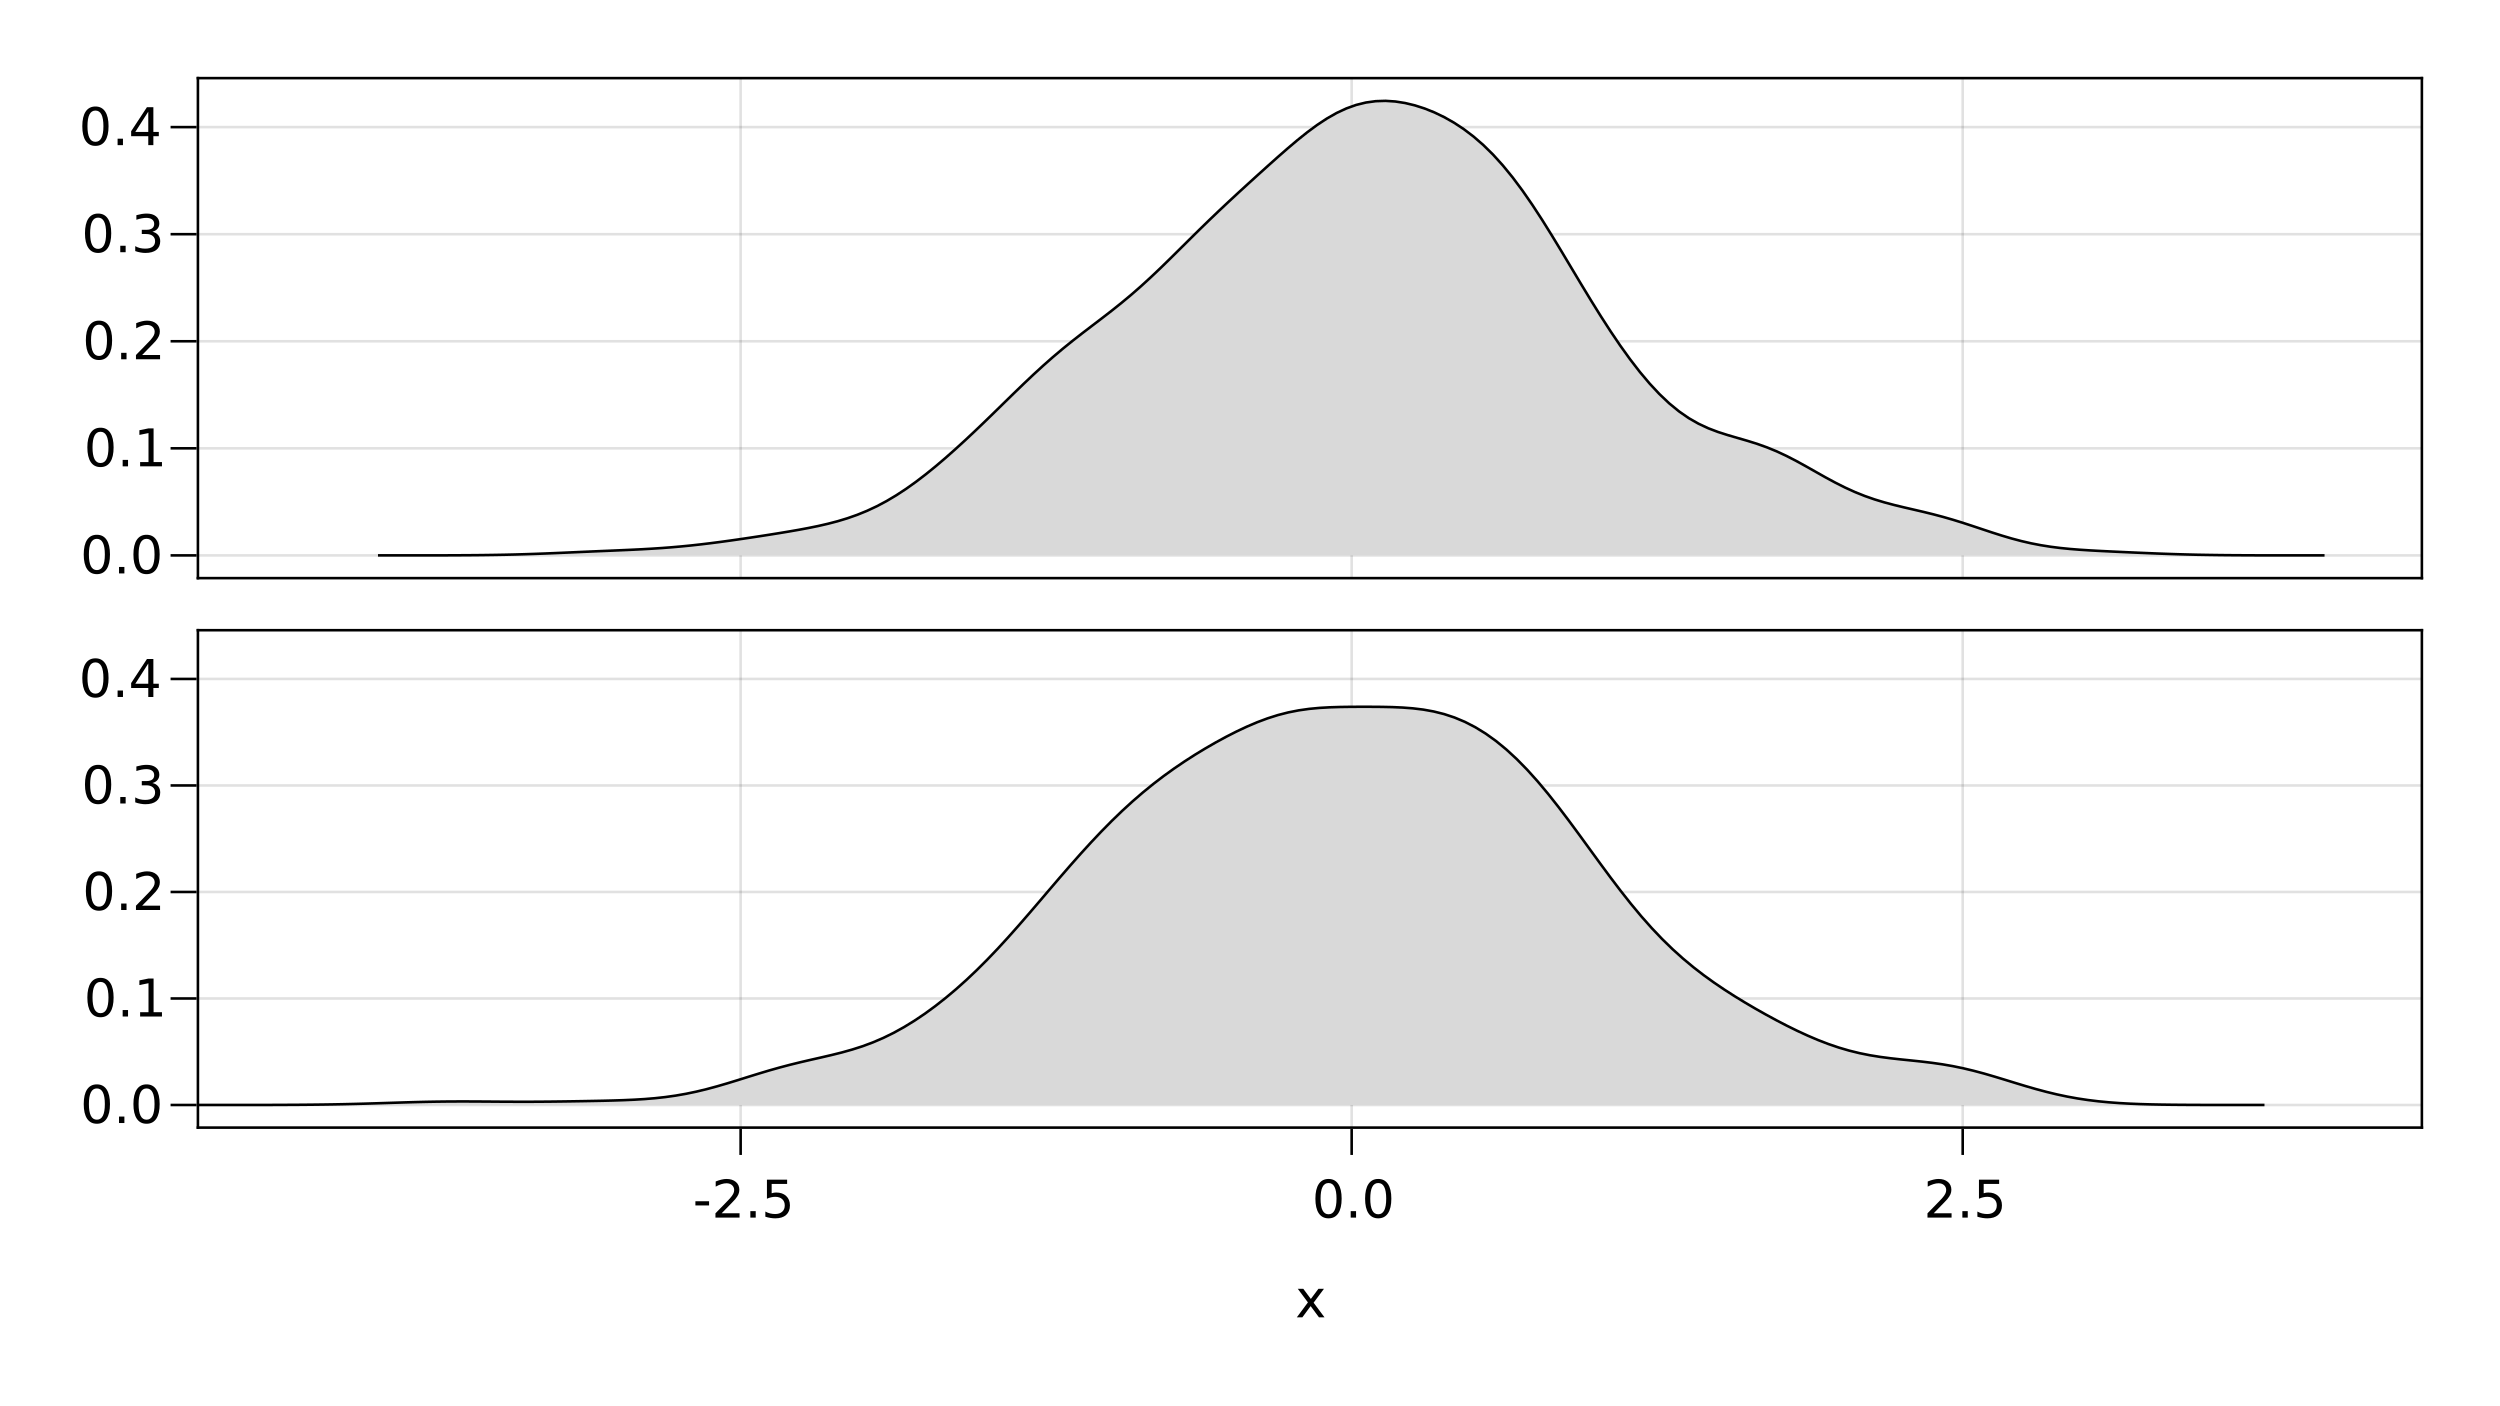 <?xml version="1.0" encoding="UTF-8"?>
<svg xmlns="http://www.w3.org/2000/svg" xmlns:xlink="http://www.w3.org/1999/xlink" width="960pt" height="540pt" viewBox="0 0 960 540" version="1.1">
<defs>
<g>
<symbol overflow="visible" id="glyph0-0">
<path style="stroke:none;" d="M 1 3.531 L 1 -14.109 L 11 -14.109 L 11 3.531 Z M 2.125 2.422 L 9.891 2.422 L 9.891 -12.984 L 2.125 -12.984 Z M 2.125 2.422 "/>
</symbol>
<symbol overflow="visible" id="glyph0-1">
<path style="stroke:none;" d="M 6.359 -13.281 C 5.336 -13.281 4.57 -12.781 4.062 -11.781 C 3.551 -10.781 3.297 -9.281 3.297 -7.281 C 3.297 -5.281 3.551 -3.781 4.062 -2.781 C 4.57 -1.781 5.336 -1.281 6.359 -1.281 C 7.379 -1.281 8.145 -1.781 8.656 -2.781 C 9.164 -3.781 9.422 -5.281 9.422 -7.281 C 9.422 -9.281 9.164 -10.781 8.656 -11.781 C 8.145 -12.781 7.379 -13.281 6.359 -13.281 Z M 6.359 -14.844 C 7.992 -14.844 9.238 -14.195 10.094 -12.906 C 10.957 -11.613 11.391 -9.738 11.391 -7.281 C 11.391 -4.82 10.957 -2.945 10.094 -1.656 C 9.238 -0.363 7.992 0.281 6.359 0.281 C 4.723 0.281 3.473 -0.363 2.609 -1.656 C 1.742 -2.945 1.312 -4.82 1.312 -7.281 C 1.312 -9.738 1.742 -11.613 2.609 -12.906 C 3.473 -14.195 4.723 -14.844 6.359 -14.844 Z M 6.359 -14.844 "/>
</symbol>
<symbol overflow="visible" id="glyph1-0">
<path style="stroke:none;" d="M 1 3.531 L 1 -14.109 L 11 -14.109 L 11 3.531 Z M 2.125 2.422 L 9.891 2.422 L 9.891 -12.984 L 2.125 -12.984 Z M 2.125 2.422 "/>
</symbol>
<symbol overflow="visible" id="glyph1-1">
<path style="stroke:none;" d="M 2.141 -2.484 L 4.203 -2.484 L 4.203 0 L 2.141 0 Z M 2.141 -2.484 "/>
</symbol>
<symbol overflow="visible" id="glyph1-2">
<path style="stroke:none;" d="M 6.359 -13.281 C 5.336 -13.281 4.57 -12.781 4.062 -11.781 C 3.551 -10.781 3.297 -9.281 3.297 -7.281 C 3.297 -5.281 3.551 -3.781 4.062 -2.781 C 4.57 -1.781 5.336 -1.281 6.359 -1.281 C 7.379 -1.281 8.145 -1.781 8.656 -2.781 C 9.164 -3.781 9.422 -5.281 9.422 -7.281 C 9.422 -9.281 9.164 -10.781 8.656 -11.781 C 8.145 -12.781 7.379 -13.281 6.359 -13.281 Z M 6.359 -14.844 C 7.992 -14.844 9.238 -14.195 10.094 -12.906 C 10.957 -11.613 11.391 -9.738 11.391 -7.281 C 11.391 -4.82 10.957 -2.945 10.094 -1.656 C 9.238 -0.363 7.992 0.281 6.359 0.281 C 4.723 0.281 3.473 -0.363 2.609 -1.656 C 1.742 -2.945 1.312 -4.82 1.312 -7.281 C 1.312 -9.738 1.742 -11.613 2.609 -12.906 C 3.473 -14.195 4.723 -14.844 6.359 -14.844 Z M 6.359 -14.844 "/>
</symbol>
<symbol overflow="visible" id="glyph1-3">
<path style="stroke:none;" d="M 2.484 -1.656 L 5.703 -1.656 L 5.703 -12.781 L 2.203 -12.078 L 2.203 -13.875 L 5.688 -14.578 L 7.656 -14.578 L 7.656 -1.656 L 10.875 -1.656 L 10.875 0 L 2.484 0 Z M 2.484 -1.656 "/>
</symbol>
<symbol overflow="visible" id="glyph1-4">
<path style="stroke:none;" d="M 3.844 -1.656 L 10.719 -1.656 L 10.719 0 L 1.469 0 L 1.469 -1.656 C 2.219 -2.438 3.238 -3.477 4.531 -4.781 C 5.82 -6.082 6.633 -6.926 6.969 -7.312 C 7.594 -8.02 8.031 -8.617 8.281 -9.109 C 8.531 -9.598 8.656 -10.082 8.656 -10.562 C 8.656 -11.332 8.383 -11.961 7.844 -12.453 C 7.301 -12.941 6.594 -13.188 5.719 -13.188 C 5.102 -13.188 4.453 -13.078 3.766 -12.859 C 3.078 -12.648 2.344 -12.328 1.562 -11.891 L 1.562 -13.875 C 2.352 -14.195 3.094 -14.438 3.781 -14.594 C 4.477 -14.758 5.113 -14.844 5.688 -14.844 C 7.195 -14.844 8.398 -14.461 9.297 -13.703 C 10.191 -12.953 10.641 -11.945 10.641 -10.688 C 10.641 -10.082 10.523 -9.508 10.297 -8.969 C 10.078 -8.438 9.672 -7.805 9.078 -7.078 C 8.922 -6.891 8.406 -6.344 7.531 -5.438 C 6.656 -4.539 5.426 -3.281 3.844 -1.656 Z M 3.844 -1.656 "/>
</symbol>
<symbol overflow="visible" id="glyph2-0">
<path style="stroke:none;" d="M 1 3.531 L 1 -14.109 L 11 -14.109 L 11 3.531 Z M 2.125 2.422 L 9.891 2.422 L 9.891 -12.984 L 2.125 -12.984 Z M 2.125 2.422 "/>
</symbol>
<symbol overflow="visible" id="glyph2-1">
<path style="stroke:none;" d="M 6.359 -13.281 C 5.336 -13.281 4.57 -12.781 4.062 -11.781 C 3.551 -10.781 3.297 -9.281 3.297 -7.281 C 3.297 -5.281 3.551 -3.781 4.062 -2.781 C 4.57 -1.781 5.336 -1.281 6.359 -1.281 C 7.379 -1.281 8.145 -1.781 8.656 -2.781 C 9.164 -3.781 9.422 -5.281 9.422 -7.281 C 9.422 -9.281 9.164 -10.781 8.656 -11.781 C 8.145 -12.781 7.379 -13.281 6.359 -13.281 Z M 6.359 -14.844 C 7.992 -14.844 9.238 -14.195 10.094 -12.906 C 10.957 -11.613 11.391 -9.738 11.391 -7.281 C 11.391 -4.82 10.957 -2.945 10.094 -1.656 C 9.238 -0.363 7.992 0.281 6.359 0.281 C 4.723 0.281 3.473 -0.363 2.609 -1.656 C 1.742 -2.945 1.312 -4.82 1.312 -7.281 C 1.312 -9.738 1.742 -11.613 2.609 -12.906 C 3.473 -14.195 4.723 -14.844 6.359 -14.844 Z M 6.359 -14.844 "/>
</symbol>
<symbol overflow="visible" id="glyph2-2">
<path style="stroke:none;" d="M 2.141 -2.484 L 4.203 -2.484 L 4.203 0 L 2.141 0 Z M 2.141 -2.484 "/>
</symbol>
<symbol overflow="visible" id="glyph2-3">
<path style="stroke:none;" d="M 8.109 -7.859 C 9.055 -7.66 9.797 -7.238 10.328 -6.594 C 10.859 -5.957 11.125 -5.172 11.125 -4.234 C 11.125 -2.797 10.629 -1.68 9.641 -0.891 C 8.648 -0.109 7.242 0.281 5.422 0.281 C 4.805 0.281 4.176 0.219 3.531 0.094 C 2.883 -0.02 2.219 -0.195 1.531 -0.438 L 1.531 -2.344 C 2.07 -2.02 2.664 -1.773 3.312 -1.609 C 3.969 -1.453 4.648 -1.375 5.359 -1.375 C 6.598 -1.375 7.539 -1.617 8.188 -2.109 C 8.832 -2.598 9.156 -3.305 9.156 -4.234 C 9.156 -5.098 8.852 -5.77 8.25 -6.25 C 7.656 -6.738 6.82 -6.984 5.75 -6.984 L 4.047 -6.984 L 4.047 -8.609 L 5.828 -8.609 C 6.797 -8.609 7.535 -8.801 8.047 -9.188 C 8.555 -9.57 8.812 -10.129 8.812 -10.859 C 8.812 -11.609 8.547 -12.18 8.016 -12.578 C 7.492 -12.984 6.738 -13.188 5.75 -13.188 C 5.207 -13.188 4.625 -13.125 4 -13 C 3.383 -12.883 2.707 -12.707 1.969 -12.469 L 1.969 -14.219 C 2.719 -14.426 3.414 -14.582 4.062 -14.688 C 4.719 -14.789 5.336 -14.844 5.922 -14.844 C 7.422 -14.844 8.602 -14.5 9.469 -13.812 C 10.344 -13.133 10.781 -12.219 10.781 -11.062 C 10.781 -10.258 10.547 -9.578 10.078 -9.016 C 9.617 -8.461 8.961 -8.078 8.109 -7.859 Z M 8.109 -7.859 "/>
</symbol>
<symbol overflow="visible" id="glyph2-4">
<path style="stroke:none;" d="M 7.562 -12.859 L 2.578 -5.078 L 7.562 -5.078 Z M 7.047 -14.578 L 9.516 -14.578 L 9.516 -5.078 L 11.609 -5.078 L 11.609 -3.438 L 9.516 -3.438 L 9.516 0 L 7.562 0 L 7.562 -3.438 L 0.984 -3.438 L 0.984 -5.344 Z M 7.047 -14.578 "/>
</symbol>
<symbol overflow="visible" id="glyph3-0">
<path style="stroke:none;" d="M 1 3.531 L 1 -14.109 L 11 -14.109 L 11 3.531 Z M 2.125 2.422 L 9.891 2.422 L 9.891 -12.984 L 2.125 -12.984 Z M 2.125 2.422 "/>
</symbol>
<symbol overflow="visible" id="glyph3-1">
<path style="stroke:none;" d="M 0.984 -6.281 L 6.234 -6.281 L 6.234 -4.672 L 0.984 -4.672 Z M 0.984 -6.281 "/>
</symbol>
<symbol overflow="visible" id="glyph3-2">
<path style="stroke:none;" d="M 2.141 -2.484 L 4.203 -2.484 L 4.203 0 L 2.141 0 Z M 2.141 -2.484 "/>
</symbol>
<symbol overflow="visible" id="glyph3-3">
<path style="stroke:none;" d="M 2.156 -14.578 L 9.906 -14.578 L 9.906 -12.922 L 3.969 -12.922 L 3.969 -9.344 C 4.25 -9.445 4.531 -9.52 4.812 -9.562 C 5.102 -9.613 5.395 -9.641 5.688 -9.641 C 7.312 -9.641 8.598 -9.191 9.547 -8.297 C 10.504 -7.41 10.984 -6.203 10.984 -4.672 C 10.984 -3.109 10.492 -1.891 9.516 -1.016 C 8.535 -0.148 7.156 0.281 5.375 0.281 C 4.77 0.281 4.148 0.227 3.516 0.125 C 2.879 0.02 2.223 -0.133 1.547 -0.344 L 1.547 -2.328 C 2.129 -2.004 2.734 -1.766 3.359 -1.609 C 3.984 -1.453 4.645 -1.375 5.344 -1.375 C 6.469 -1.375 7.359 -1.672 8.016 -2.266 C 8.672 -2.859 9 -3.66 9 -4.672 C 9 -5.691 8.672 -6.5 8.016 -7.094 C 7.359 -7.688 6.469 -7.984 5.344 -7.984 C 4.812 -7.984 4.285 -7.922 3.766 -7.797 C 3.242 -7.68 2.707 -7.5 2.156 -7.25 Z M 2.156 -14.578 "/>
</symbol>
<symbol overflow="visible" id="glyph4-0">
<path style="stroke:none;" d="M 1 3.531 L 1 -14.109 L 11 -14.109 L 11 3.531 Z M 2.125 2.422 L 9.891 2.422 L 9.891 -12.984 L 2.125 -12.984 Z M 2.125 2.422 "/>
</symbol>
<symbol overflow="visible" id="glyph4-1">
<path style="stroke:none;" d="M 3.844 -1.656 L 10.719 -1.656 L 10.719 0 L 1.469 0 L 1.469 -1.656 C 2.219 -2.438 3.238 -3.477 4.531 -4.781 C 5.82 -6.082 6.633 -6.926 6.969 -7.312 C 7.594 -8.02 8.031 -8.617 8.281 -9.109 C 8.531 -9.598 8.656 -10.082 8.656 -10.562 C 8.656 -11.332 8.383 -11.961 7.844 -12.453 C 7.301 -12.941 6.594 -13.188 5.719 -13.188 C 5.102 -13.188 4.453 -13.078 3.766 -12.859 C 3.078 -12.648 2.344 -12.328 1.562 -11.891 L 1.562 -13.875 C 2.352 -14.195 3.094 -14.438 3.781 -14.594 C 4.477 -14.758 5.113 -14.844 5.688 -14.844 C 7.195 -14.844 8.398 -14.461 9.297 -13.703 C 10.191 -12.953 10.641 -11.945 10.641 -10.688 C 10.641 -10.082 10.523 -9.508 10.297 -8.969 C 10.078 -8.438 9.672 -7.805 9.078 -7.078 C 8.922 -6.891 8.406 -6.344 7.531 -5.438 C 6.656 -4.539 5.426 -3.281 3.844 -1.656 Z M 3.844 -1.656 "/>
</symbol>
<symbol overflow="visible" id="glyph5-0">
<path style="stroke:none;" d="M 1 3.531 L 1 -14.109 L 11 -14.109 L 11 3.531 Z M 2.125 2.422 L 9.891 2.422 L 9.891 -12.984 L 2.125 -12.984 Z M 2.125 2.422 "/>
</symbol>
<symbol overflow="visible" id="glyph5-1">
<path style="stroke:none;" d="M 2.141 -2.484 L 4.203 -2.484 L 4.203 0 L 2.141 0 Z M 2.141 -2.484 "/>
</symbol>
<symbol overflow="visible" id="glyph5-2">
<path style="stroke:none;" d="M 2.156 -14.578 L 9.906 -14.578 L 9.906 -12.922 L 3.969 -12.922 L 3.969 -9.344 C 4.25 -9.445 4.531 -9.52 4.812 -9.562 C 5.102 -9.613 5.395 -9.641 5.688 -9.641 C 7.312 -9.641 8.598 -9.191 9.547 -8.297 C 10.504 -7.41 10.984 -6.203 10.984 -4.672 C 10.984 -3.109 10.492 -1.891 9.516 -1.016 C 8.535 -0.148 7.156 0.281 5.375 0.281 C 4.77 0.281 4.148 0.227 3.516 0.125 C 2.879 0.02 2.223 -0.133 1.547 -0.344 L 1.547 -2.328 C 2.129 -2.004 2.734 -1.766 3.359 -1.609 C 3.984 -1.453 4.645 -1.375 5.344 -1.375 C 6.469 -1.375 7.359 -1.672 8.016 -2.266 C 8.672 -2.859 9 -3.66 9 -4.672 C 9 -5.691 8.672 -6.5 8.016 -7.094 C 7.359 -7.688 6.469 -7.984 5.344 -7.984 C 4.812 -7.984 4.285 -7.922 3.766 -7.797 C 3.242 -7.68 2.707 -7.5 2.156 -7.25 Z M 2.156 -14.578 "/>
</symbol>
<symbol overflow="visible" id="glyph5-3">
<path style="stroke:none;" d="M 6.359 -13.281 C 5.336 -13.281 4.57 -12.781 4.062 -11.781 C 3.551 -10.781 3.297 -9.281 3.297 -7.281 C 3.297 -5.281 3.551 -3.781 4.062 -2.781 C 4.57 -1.781 5.336 -1.281 6.359 -1.281 C 7.379 -1.281 8.145 -1.781 8.656 -2.781 C 9.164 -3.781 9.422 -5.281 9.422 -7.281 C 9.422 -9.281 9.164 -10.781 8.656 -11.781 C 8.145 -12.781 7.379 -13.281 6.359 -13.281 Z M 6.359 -14.844 C 7.992 -14.844 9.238 -14.195 10.094 -12.906 C 10.957 -11.613 11.391 -9.738 11.391 -7.281 C 11.391 -4.82 10.957 -2.945 10.094 -1.656 C 9.238 -0.363 7.992 0.281 6.359 0.281 C 4.723 0.281 3.473 -0.363 2.609 -1.656 C 1.742 -2.945 1.312 -4.82 1.312 -7.281 C 1.312 -9.738 1.742 -11.613 2.609 -12.906 C 3.473 -14.195 4.723 -14.844 6.359 -14.844 Z M 6.359 -14.844 "/>
</symbol>
<symbol overflow="visible" id="glyph5-4">
<path style="stroke:none;" d="M 10.984 -10.938 L 7.016 -5.609 L 11.188 0 L 9.062 0 L 5.875 -4.297 L 2.703 0 L 0.578 0 L 4.828 -5.719 L 0.938 -10.938 L 3.062 -10.938 L 5.953 -7.047 L 8.859 -10.938 Z M 10.984 -10.938 "/>
</symbol>
<symbol overflow="visible" id="glyph6-0">
<path style="stroke:none;" d="M 1 3.531 L 1 -14.109 L 11 -14.109 L 11 3.531 Z M 2.125 2.422 L 9.891 2.422 L 9.891 -12.984 L 2.125 -12.984 Z M 2.125 2.422 "/>
</symbol>
<symbol overflow="visible" id="glyph6-1">
<path style="stroke:none;" d="M 2.141 -2.484 L 4.203 -2.484 L 4.203 0 L 2.141 0 Z M 2.141 -2.484 "/>
</symbol>
<symbol overflow="visible" id="glyph6-2">
<path style="stroke:none;" d="M 6.359 -13.281 C 5.336 -13.281 4.57 -12.781 4.062 -11.781 C 3.551 -10.781 3.297 -9.281 3.297 -7.281 C 3.297 -5.281 3.551 -3.781 4.062 -2.781 C 4.57 -1.781 5.336 -1.281 6.359 -1.281 C 7.379 -1.281 8.145 -1.781 8.656 -2.781 C 9.164 -3.781 9.422 -5.281 9.422 -7.281 C 9.422 -9.281 9.164 -10.781 8.656 -11.781 C 8.145 -12.781 7.379 -13.281 6.359 -13.281 Z M 6.359 -14.844 C 7.992 -14.844 9.238 -14.195 10.094 -12.906 C 10.957 -11.613 11.391 -9.738 11.391 -7.281 C 11.391 -4.82 10.957 -2.945 10.094 -1.656 C 9.238 -0.363 7.992 0.281 6.359 0.281 C 4.723 0.281 3.473 -0.363 2.609 -1.656 C 1.742 -2.945 1.312 -4.82 1.312 -7.281 C 1.312 -9.738 1.742 -11.613 2.609 -12.906 C 3.473 -14.195 4.723 -14.844 6.359 -14.844 Z M 6.359 -14.844 "/>
</symbol>
<symbol overflow="visible" id="glyph6-3">
<path style="stroke:none;" d="M 3.844 -1.656 L 10.719 -1.656 L 10.719 0 L 1.469 0 L 1.469 -1.656 C 2.219 -2.438 3.238 -3.477 4.531 -4.781 C 5.82 -6.082 6.633 -6.926 6.969 -7.312 C 7.594 -8.02 8.031 -8.617 8.281 -9.109 C 8.531 -9.598 8.656 -10.082 8.656 -10.562 C 8.656 -11.332 8.383 -11.961 7.844 -12.453 C 7.301 -12.941 6.594 -13.188 5.719 -13.188 C 5.102 -13.188 4.453 -13.078 3.766 -12.859 C 3.078 -12.648 2.344 -12.328 1.562 -11.891 L 1.562 -13.875 C 2.352 -14.195 3.094 -14.438 3.781 -14.594 C 4.477 -14.758 5.113 -14.844 5.688 -14.844 C 7.195 -14.844 8.398 -14.461 9.297 -13.703 C 10.191 -12.953 10.641 -11.945 10.641 -10.688 C 10.641 -10.082 10.523 -9.508 10.297 -8.969 C 10.078 -8.438 9.672 -7.805 9.078 -7.078 C 8.922 -6.891 8.406 -6.344 7.531 -5.438 C 6.656 -4.539 5.426 -3.281 3.844 -1.656 Z M 3.844 -1.656 "/>
</symbol>
<symbol overflow="visible" id="glyph7-0">
<path style="stroke:none;" d="M 1 3.531 L 1 -14.109 L 11 -14.109 L 11 3.531 Z M 2.125 2.422 L 9.891 2.422 L 9.891 -12.984 L 2.125 -12.984 Z M 2.125 2.422 "/>
</symbol>
<symbol overflow="visible" id="glyph7-1">
<path style="stroke:none;" d="M 6.359 -13.281 C 5.336 -13.281 4.57 -12.781 4.062 -11.781 C 3.551 -10.781 3.297 -9.281 3.297 -7.281 C 3.297 -5.281 3.551 -3.781 4.062 -2.781 C 4.57 -1.781 5.336 -1.281 6.359 -1.281 C 7.379 -1.281 8.145 -1.781 8.656 -2.781 C 9.164 -3.781 9.422 -5.281 9.422 -7.281 C 9.422 -9.281 9.164 -10.781 8.656 -11.781 C 8.145 -12.781 7.379 -13.281 6.359 -13.281 Z M 6.359 -14.844 C 7.992 -14.844 9.238 -14.195 10.094 -12.906 C 10.957 -11.613 11.391 -9.738 11.391 -7.281 C 11.391 -4.82 10.957 -2.945 10.094 -1.656 C 9.238 -0.363 7.992 0.281 6.359 0.281 C 4.723 0.281 3.473 -0.363 2.609 -1.656 C 1.742 -2.945 1.312 -4.82 1.312 -7.281 C 1.312 -9.738 1.742 -11.613 2.609 -12.906 C 3.473 -14.195 4.723 -14.844 6.359 -14.844 Z M 6.359 -14.844 "/>
</symbol>
<symbol overflow="visible" id="glyph8-0">
<path style="stroke:none;" d="M 1 3.531 L 1 -14.109 L 11 -14.109 L 11 3.531 Z M 2.125 2.422 L 9.891 2.422 L 9.891 -12.984 L 2.125 -12.984 Z M 2.125 2.422 "/>
</symbol>
<symbol overflow="visible" id="glyph8-1">
<path style="stroke:none;" d="M 2.141 -2.484 L 4.203 -2.484 L 4.203 0 L 2.141 0 Z M 2.141 -2.484 "/>
</symbol>
<symbol overflow="visible" id="glyph8-2">
<path style="stroke:none;" d="M 6.359 -13.281 C 5.336 -13.281 4.57 -12.781 4.062 -11.781 C 3.551 -10.781 3.297 -9.281 3.297 -7.281 C 3.297 -5.281 3.551 -3.781 4.062 -2.781 C 4.57 -1.781 5.336 -1.281 6.359 -1.281 C 7.379 -1.281 8.145 -1.781 8.656 -2.781 C 9.164 -3.781 9.422 -5.281 9.422 -7.281 C 9.422 -9.281 9.164 -10.781 8.656 -11.781 C 8.145 -12.781 7.379 -13.281 6.359 -13.281 Z M 6.359 -14.844 C 7.992 -14.844 9.238 -14.195 10.094 -12.906 C 10.957 -11.613 11.391 -9.738 11.391 -7.281 C 11.391 -4.82 10.957 -2.945 10.094 -1.656 C 9.238 -0.363 7.992 0.281 6.359 0.281 C 4.723 0.281 3.473 -0.363 2.609 -1.656 C 1.742 -2.945 1.312 -4.82 1.312 -7.281 C 1.312 -9.738 1.742 -11.613 2.609 -12.906 C 3.473 -14.195 4.723 -14.844 6.359 -14.844 Z M 6.359 -14.844 "/>
</symbol>
<symbol overflow="visible" id="glyph8-3">
<path style="stroke:none;" d="M 2.484 -1.656 L 5.703 -1.656 L 5.703 -12.781 L 2.203 -12.078 L 2.203 -13.875 L 5.688 -14.578 L 7.656 -14.578 L 7.656 -1.656 L 10.875 -1.656 L 10.875 0 L 2.484 0 Z M 2.484 -1.656 "/>
</symbol>
<symbol overflow="visible" id="glyph8-4">
<path style="stroke:none;" d="M 8.109 -7.859 C 9.055 -7.66 9.797 -7.238 10.328 -6.594 C 10.859 -5.957 11.125 -5.172 11.125 -4.234 C 11.125 -2.797 10.629 -1.68 9.641 -0.891 C 8.648 -0.109 7.242 0.281 5.422 0.281 C 4.805 0.281 4.176 0.219 3.531 0.094 C 2.883 -0.02 2.219 -0.195 1.531 -0.438 L 1.531 -2.344 C 2.07 -2.02 2.664 -1.773 3.312 -1.609 C 3.969 -1.453 4.648 -1.375 5.359 -1.375 C 6.598 -1.375 7.539 -1.617 8.188 -2.109 C 8.832 -2.598 9.156 -3.305 9.156 -4.234 C 9.156 -5.098 8.852 -5.77 8.25 -6.25 C 7.656 -6.738 6.82 -6.984 5.75 -6.984 L 4.047 -6.984 L 4.047 -8.609 L 5.828 -8.609 C 6.797 -8.609 7.535 -8.801 8.047 -9.188 C 8.555 -9.57 8.812 -10.129 8.812 -10.859 C 8.812 -11.609 8.547 -12.18 8.016 -12.578 C 7.492 -12.984 6.738 -13.188 5.75 -13.188 C 5.207 -13.188 4.625 -13.125 4 -13 C 3.383 -12.883 2.707 -12.707 1.969 -12.469 L 1.969 -14.219 C 2.719 -14.426 3.414 -14.582 4.062 -14.688 C 4.719 -14.789 5.336 -14.844 5.922 -14.844 C 7.422 -14.844 8.602 -14.5 9.469 -13.812 C 10.344 -13.133 10.781 -12.219 10.781 -11.062 C 10.781 -10.258 10.547 -9.578 10.078 -9.016 C 9.617 -8.461 8.961 -8.078 8.109 -7.859 Z M 8.109 -7.859 "/>
</symbol>
<symbol overflow="visible" id="glyph9-0">
<path style="stroke:none;" d="M 1 3.531 L 1 -14.109 L 11 -14.109 L 11 3.531 Z M 2.125 2.422 L 9.891 2.422 L 9.891 -12.984 L 2.125 -12.984 Z M 2.125 2.422 "/>
</symbol>
<symbol overflow="visible" id="glyph9-1">
<path style="stroke:none;" d="M 6.359 -13.281 C 5.336 -13.281 4.57 -12.781 4.062 -11.781 C 3.551 -10.781 3.297 -9.281 3.297 -7.281 C 3.297 -5.281 3.551 -3.781 4.062 -2.781 C 4.57 -1.781 5.336 -1.281 6.359 -1.281 C 7.379 -1.281 8.145 -1.781 8.656 -2.781 C 9.164 -3.781 9.422 -5.281 9.422 -7.281 C 9.422 -9.281 9.164 -10.781 8.656 -11.781 C 8.145 -12.781 7.379 -13.281 6.359 -13.281 Z M 6.359 -14.844 C 7.992 -14.844 9.238 -14.195 10.094 -12.906 C 10.957 -11.613 11.391 -9.738 11.391 -7.281 C 11.391 -4.82 10.957 -2.945 10.094 -1.656 C 9.238 -0.363 7.992 0.281 6.359 0.281 C 4.723 0.281 3.473 -0.363 2.609 -1.656 C 1.742 -2.945 1.312 -4.82 1.312 -7.281 C 1.312 -9.738 1.742 -11.613 2.609 -12.906 C 3.473 -14.195 4.723 -14.844 6.359 -14.844 Z M 6.359 -14.844 "/>
</symbol>
<symbol overflow="visible" id="glyph10-0">
<path style="stroke:none;" d="M 1 3.531 L 1 -14.109 L 11 -14.109 L 11 3.531 Z M 2.125 2.422 L 9.891 2.422 L 9.891 -12.984 L 2.125 -12.984 Z M 2.125 2.422 "/>
</symbol>
<symbol overflow="visible" id="glyph10-1">
<path style="stroke:none;" d="M 2.141 -2.484 L 4.203 -2.484 L 4.203 0 L 2.141 0 Z M 2.141 -2.484 "/>
</symbol>
<symbol overflow="visible" id="glyph10-2">
<path style="stroke:none;" d="M 3.844 -1.656 L 10.719 -1.656 L 10.719 0 L 1.469 0 L 1.469 -1.656 C 2.219 -2.438 3.238 -3.477 4.531 -4.781 C 5.82 -6.082 6.633 -6.926 6.969 -7.312 C 7.594 -8.02 8.031 -8.617 8.281 -9.109 C 8.531 -9.598 8.656 -10.082 8.656 -10.562 C 8.656 -11.332 8.383 -11.961 7.844 -12.453 C 7.301 -12.941 6.594 -13.188 5.719 -13.188 C 5.102 -13.188 4.453 -13.078 3.766 -12.859 C 3.078 -12.648 2.344 -12.328 1.562 -11.891 L 1.562 -13.875 C 2.352 -14.195 3.094 -14.438 3.781 -14.594 C 4.477 -14.758 5.113 -14.844 5.688 -14.844 C 7.195 -14.844 8.398 -14.461 9.297 -13.703 C 10.191 -12.953 10.641 -11.945 10.641 -10.688 C 10.641 -10.082 10.523 -9.508 10.297 -8.969 C 10.078 -8.438 9.672 -7.805 9.078 -7.078 C 8.922 -6.891 8.406 -6.344 7.531 -5.438 C 6.656 -4.539 5.426 -3.281 3.844 -1.656 Z M 3.844 -1.656 "/>
</symbol>
<symbol overflow="visible" id="glyph11-0">
<path style="stroke:none;" d="M 1 3.531 L 1 -14.109 L 11 -14.109 L 11 3.531 Z M 2.125 2.422 L 9.891 2.422 L 9.891 -12.984 L 2.125 -12.984 Z M 2.125 2.422 "/>
</symbol>
<symbol overflow="visible" id="glyph11-1">
<path style="stroke:none;" d="M 6.359 -13.281 C 5.336 -13.281 4.57 -12.781 4.062 -11.781 C 3.551 -10.781 3.297 -9.281 3.297 -7.281 C 3.297 -5.281 3.551 -3.781 4.062 -2.781 C 4.57 -1.781 5.336 -1.281 6.359 -1.281 C 7.379 -1.281 8.145 -1.781 8.656 -2.781 C 9.164 -3.781 9.422 -5.281 9.422 -7.281 C 9.422 -9.281 9.164 -10.781 8.656 -11.781 C 8.145 -12.781 7.379 -13.281 6.359 -13.281 Z M 6.359 -14.844 C 7.992 -14.844 9.238 -14.195 10.094 -12.906 C 10.957 -11.613 11.391 -9.738 11.391 -7.281 C 11.391 -4.82 10.957 -2.945 10.094 -1.656 C 9.238 -0.363 7.992 0.281 6.359 0.281 C 4.723 0.281 3.473 -0.363 2.609 -1.656 C 1.742 -2.945 1.312 -4.82 1.312 -7.281 C 1.312 -9.738 1.742 -11.613 2.609 -12.906 C 3.473 -14.195 4.723 -14.844 6.359 -14.844 Z M 6.359 -14.844 "/>
</symbol>
<symbol overflow="visible" id="glyph11-2">
<path style="stroke:none;" d="M 2.141 -2.484 L 4.203 -2.484 L 4.203 0 L 2.141 0 Z M 2.141 -2.484 "/>
</symbol>
<symbol overflow="visible" id="glyph11-3">
<path style="stroke:none;" d="M 7.562 -12.859 L 2.578 -5.078 L 7.562 -5.078 Z M 7.047 -14.578 L 9.516 -14.578 L 9.516 -5.078 L 11.609 -5.078 L 11.609 -3.438 L 9.516 -3.438 L 9.516 0 L 7.562 0 L 7.562 -3.438 L 0.984 -3.438 L 0.984 -5.344 Z M 7.047 -14.578 "/>
</symbol>
</g>
<clipPath id="clip1">
  <path d="M 131 30 L 907 30 L 907 222 L 131 222 Z M 131 30 "/>
</clipPath>
<clipPath id="clip2">
  <path d="M 76 257 L 884 257 L 884 433 L 76 433 Z M 76 257 "/>
</clipPath>
</defs>
<g id="surface71">
<rect x="0" y="0" width="960" height="540" style="fill:rgb(100%,100%,100%);fill-opacity:1;stroke:none;"/>
<path style=" stroke:none;fill-rule:nonzero;fill:rgb(100%,100%,100%);fill-opacity:1;" d="M 76 222 L 930 222 L 930 30 L 76 30 Z M 76 222 "/>
<path style=" stroke:none;fill-rule:nonzero;fill:rgb(100%,100%,100%);fill-opacity:1;" d="M 76 433 L 930 433 L 930 242 L 76 242 Z M 76 433 "/>
<path style="fill:none;stroke-width:1;stroke-linecap:butt;stroke-linejoin:miter;stroke:rgb(0%,0%,0%);stroke-opacity:0.12;stroke-miterlimit:10;" d="M 284.406 222 L 284.406 30 "/>
<path style="fill:none;stroke-width:1;stroke-linecap:butt;stroke-linejoin:miter;stroke:rgb(0%,0%,0%);stroke-opacity:0.12;stroke-miterlimit:10;" d="M 519.039 222 L 519.039 30 "/>
<path style="fill:none;stroke-width:1;stroke-linecap:butt;stroke-linejoin:miter;stroke:rgb(0%,0%,0%);stroke-opacity:0.12;stroke-miterlimit:10;" d="M 753.676 222 L 753.676 30 "/>
<path style="fill:none;stroke-width:1;stroke-linecap:butt;stroke-linejoin:miter;stroke:rgb(0%,0%,0%);stroke-opacity:0.12;stroke-miterlimit:10;" d="M 76 213.273 L 930 213.273 "/>
<path style="fill:none;stroke-width:1;stroke-linecap:butt;stroke-linejoin:miter;stroke:rgb(0%,0%,0%);stroke-opacity:0.12;stroke-miterlimit:10;" d="M 76 172.156 L 930 172.156 "/>
<path style="fill:none;stroke-width:1;stroke-linecap:butt;stroke-linejoin:miter;stroke:rgb(0%,0%,0%);stroke-opacity:0.12;stroke-miterlimit:10;" d="M 76 131.043 L 930 131.043 "/>
<path style="fill:none;stroke-width:1;stroke-linecap:butt;stroke-linejoin:miter;stroke:rgb(0%,0%,0%);stroke-opacity:0.12;stroke-miterlimit:10;" d="M 76 89.93 L 930 89.93 "/>
<path style="fill:none;stroke-width:1;stroke-linecap:butt;stroke-linejoin:miter;stroke:rgb(0%,0%,0%);stroke-opacity:0.12;stroke-miterlimit:10;" d="M 76 48.812 L 930 48.812 "/>
<path style="fill:none;stroke-width:1;stroke-linecap:butt;stroke-linejoin:miter;stroke:rgb(0%,0%,0%);stroke-opacity:0.12;stroke-miterlimit:10;" d="M 284.406 433 L 284.406 242 "/>
<path style="fill:none;stroke-width:1;stroke-linecap:butt;stroke-linejoin:miter;stroke:rgb(0%,0%,0%);stroke-opacity:0.12;stroke-miterlimit:10;" d="M 519.039 433 L 519.039 242 "/>
<path style="fill:none;stroke-width:1;stroke-linecap:butt;stroke-linejoin:miter;stroke:rgb(0%,0%,0%);stroke-opacity:0.12;stroke-miterlimit:10;" d="M 753.676 433 L 753.676 242 "/>
<path style="fill:none;stroke-width:1;stroke-linecap:butt;stroke-linejoin:miter;stroke:rgb(0%,0%,0%);stroke-opacity:0.12;stroke-miterlimit:10;" d="M 76 424.316 L 930 424.316 "/>
<path style="fill:none;stroke-width:1;stroke-linecap:butt;stroke-linejoin:miter;stroke:rgb(0%,0%,0%);stroke-opacity:0.12;stroke-miterlimit:10;" d="M 76 383.418 L 930 383.418 "/>
<path style="fill:none;stroke-width:1;stroke-linecap:butt;stroke-linejoin:miter;stroke:rgb(0%,0%,0%);stroke-opacity:0.12;stroke-miterlimit:10;" d="M 76 342.516 L 930 342.516 "/>
<path style="fill:none;stroke-width:1;stroke-linecap:butt;stroke-linejoin:miter;stroke:rgb(0%,0%,0%);stroke-opacity:0.12;stroke-miterlimit:10;" d="M 76 301.617 L 930 301.617 "/>
<path style="fill:none;stroke-width:1;stroke-linecap:butt;stroke-linejoin:miter;stroke:rgb(0%,0%,0%);stroke-opacity:0.12;stroke-miterlimit:10;" d="M 76 260.715 L 930 260.715 "/>
<g style="fill:rgb(0%,0%,0%);fill-opacity:1;">
  <use xlink:href="#glyph0-1" x="30.84" y="220.195"/>
</g>
<g style="fill:rgb(0%,0%,0%);fill-opacity:1;">
  <use xlink:href="#glyph1-1" x="43.562" y="220.195"/>
</g>
<g style="fill:rgb(0%,0%,0%);fill-opacity:1;">
  <use xlink:href="#glyph1-2" x="49.922" y="220.195"/>
</g>
<g style="fill:rgb(0%,0%,0%);fill-opacity:1;">
  <use xlink:href="#glyph1-2" x="32.234" y="179.082"/>
</g>
<g style="fill:rgb(0%,0%,0%);fill-opacity:1;">
  <use xlink:href="#glyph1-1" x="44.961" y="179.082"/>
</g>
<g style="fill:rgb(0%,0%,0%);fill-opacity:1;">
  <use xlink:href="#glyph1-3" x="51.32" y="179.082"/>
</g>
<g style="fill:rgb(0%,0%,0%);fill-opacity:1;">
  <use xlink:href="#glyph0-1" x="31.66" y="137.969"/>
</g>
<g style="fill:rgb(0%,0%,0%);fill-opacity:1;">
  <use xlink:href="#glyph1-1" x="44.383" y="137.969"/>
</g>
<g style="fill:rgb(0%,0%,0%);fill-opacity:1;">
  <use xlink:href="#glyph1-4" x="50.742" y="137.969"/>
</g>
<g style="fill:rgb(0%,0%,0%);fill-opacity:1;">
  <use xlink:href="#glyph2-1" x="31.32" y="96.852"/>
</g>
<g style="fill:rgb(0%,0%,0%);fill-opacity:1;">
  <use xlink:href="#glyph2-2" x="44.043" y="96.852"/>
</g>
<g style="fill:rgb(0%,0%,0%);fill-opacity:1;">
  <use xlink:href="#glyph2-3" x="50.398" y="96.852"/>
</g>
<g style="fill:rgb(0%,0%,0%);fill-opacity:1;">
  <use xlink:href="#glyph2-1" x="30.293" y="55.738"/>
</g>
<g style="fill:rgb(0%,0%,0%);fill-opacity:1;">
  <use xlink:href="#glyph2-2" x="43.016" y="55.738"/>
</g>
<g style="fill:rgb(0%,0%,0%);fill-opacity:1;">
  <use xlink:href="#glyph2-4" x="49.375" y="55.738"/>
</g>
<g style="fill:rgb(0%,0%,0%);fill-opacity:1;">
  <use xlink:href="#glyph3-1" x="266.051" y="467.562"/>
</g>
<g style="fill:rgb(0%,0%,0%);fill-opacity:1;">
  <use xlink:href="#glyph4-1" x="273.266" y="467.562"/>
</g>
<g style="fill:rgb(0%,0%,0%);fill-opacity:1;">
  <use xlink:href="#glyph5-1" x="285.992" y="467.562"/>
</g>
<g style="fill:rgb(0%,0%,0%);fill-opacity:1;">
  <use xlink:href="#glyph5-2" x="292.348" y="467.562"/>
</g>
<g style="fill:rgb(0%,0%,0%);fill-opacity:1;">
  <use xlink:href="#glyph5-3" x="503.801" y="467.562"/>
</g>
<g style="fill:rgb(0%,0%,0%);fill-opacity:1;">
  <use xlink:href="#glyph6-1" x="516.523" y="467.562"/>
</g>
<g style="fill:rgb(0%,0%,0%);fill-opacity:1;">
  <use xlink:href="#glyph6-2" x="522.883" y="467.562"/>
</g>
<g style="fill:rgb(0%,0%,0%);fill-opacity:1;">
  <use xlink:href="#glyph6-3" x="738.684" y="467.562"/>
</g>
<g style="fill:rgb(0%,0%,0%);fill-opacity:1;">
  <use xlink:href="#glyph3-2" x="751.41" y="467.562"/>
</g>
<g style="fill:rgb(0%,0%,0%);fill-opacity:1;">
  <use xlink:href="#glyph3-3" x="757.766" y="467.562"/>
</g>
<g style="fill:rgb(0%,0%,0%);fill-opacity:1;">
  <use xlink:href="#glyph5-4" x="497.41" y="505.844"/>
</g>
<g style="fill:rgb(0%,0%,0%);fill-opacity:1;">
  <use xlink:href="#glyph7-1" x="30.84" y="431.242"/>
</g>
<g style="fill:rgb(0%,0%,0%);fill-opacity:1;">
  <use xlink:href="#glyph8-1" x="43.562" y="431.242"/>
</g>
<g style="fill:rgb(0%,0%,0%);fill-opacity:1;">
  <use xlink:href="#glyph8-2" x="49.922" y="431.242"/>
</g>
<g style="fill:rgb(0%,0%,0%);fill-opacity:1;">
  <use xlink:href="#glyph8-2" x="32.234" y="390.34"/>
</g>
<g style="fill:rgb(0%,0%,0%);fill-opacity:1;">
  <use xlink:href="#glyph8-1" x="44.961" y="390.34"/>
</g>
<g style="fill:rgb(0%,0%,0%);fill-opacity:1;">
  <use xlink:href="#glyph8-3" x="51.32" y="390.34"/>
</g>
<g style="fill:rgb(0%,0%,0%);fill-opacity:1;">
  <use xlink:href="#glyph9-1" x="31.66" y="349.441"/>
</g>
<g style="fill:rgb(0%,0%,0%);fill-opacity:1;">
  <use xlink:href="#glyph10-1" x="44.383" y="349.441"/>
</g>
<g style="fill:rgb(0%,0%,0%);fill-opacity:1;">
  <use xlink:href="#glyph10-2" x="50.742" y="349.441"/>
</g>
<g style="fill:rgb(0%,0%,0%);fill-opacity:1;">
  <use xlink:href="#glyph8-2" x="31.32" y="308.539"/>
</g>
<g style="fill:rgb(0%,0%,0%);fill-opacity:1;">
  <use xlink:href="#glyph8-1" x="44.043" y="308.539"/>
</g>
<g style="fill:rgb(0%,0%,0%);fill-opacity:1;">
  <use xlink:href="#glyph8-4" x="50.398" y="308.539"/>
</g>
<g style="fill:rgb(0%,0%,0%);fill-opacity:1;">
  <use xlink:href="#glyph11-1" x="30.293" y="267.641"/>
</g>
<g style="fill:rgb(0%,0%,0%);fill-opacity:1;">
  <use xlink:href="#glyph11-2" x="43.016" y="267.641"/>
</g>
<g style="fill:rgb(0%,0%,0%);fill-opacity:1;">
  <use xlink:href="#glyph11-3" x="49.375" y="267.641"/>
</g>
<path style=" stroke:none;fill-rule:nonzero;fill:rgb(85.098%,85.098%,85.098%);fill-opacity:1;" d="M 145.145 213.273 L 148.902 213.273 L 152.656 213.27 L 156.414 213.27 L 160.168 213.266 L 163.926 213.266 L 167.684 213.258 L 171.438 213.25 L 175.195 213.234 L 178.949 213.211 L 182.707 213.184 L 186.461 213.141 L 190.219 213.086 L 193.977 213.016 L 197.73 212.93 L 201.488 212.82 L 205.242 212.699 L 209 212.559 L 212.758 212.406 L 216.512 212.242 L 220.27 212.078 L 224.023 211.91 L 227.781 211.746 L 231.535 211.586 L 235.293 211.43 L 239.051 211.266 L 242.805 211.098 L 246.562 210.91 L 250.316 210.695 L 254.074 210.449 L 257.832 210.16 L 261.586 209.832 L 265.344 209.461 L 269.098 209.043 L 272.855 208.59 L 276.609 208.105 L 280.367 207.59 L 284.125 207.051 L 287.879 206.492 L 291.637 205.922 L 295.391 205.336 L 299.148 204.734 L 302.906 204.109 L 306.66 203.457 L 310.418 202.754 L 314.172 201.988 L 317.93 201.125 L 321.684 200.145 L 325.441 199.004 L 329.199 197.684 L 332.953 196.152 L 336.711 194.395 L 340.465 192.398 L 344.223 190.16 L 347.98 187.695 L 351.734 185.016 L 355.492 182.141 L 359.246 179.098 L 363.004 175.902 L 366.758 172.582 L 370.516 169.152 L 374.273 165.633 L 378.027 162.039 L 381.785 158.391 L 385.539 154.715 L 389.297 151.047 L 393.055 147.418 L 396.809 143.863 L 400.566 140.422 L 404.32 137.109 L 408.078 133.941 L 411.836 130.902 L 415.59 127.969 L 419.348 125.098 L 423.102 122.238 L 426.859 119.332 L 430.613 116.332 L 434.371 113.203 L 438.129 109.918 L 441.883 106.484 L 445.641 102.922 L 449.395 99.258 L 453.152 95.543 L 456.91 91.812 L 460.664 88.105 L 464.422 84.453 L 468.176 80.863 L 471.934 77.336 L 475.688 73.859 L 479.445 70.422 L 483.203 67.008 L 486.957 63.621 L 490.715 60.266 L 494.469 56.98 L 498.227 53.801 L 501.984 50.793 L 505.738 48.016 L 509.496 45.531 L 513.25 43.391 L 517.008 41.637 L 520.762 40.293 L 524.52 39.367 L 528.277 38.852 L 532.031 38.727 L 535.789 38.973 L 539.543 39.559 L 543.301 40.461 L 547.059 41.668 L 550.812 43.172 L 554.57 44.98 L 558.324 47.105 L 562.082 49.578 L 565.836 52.43 L 569.594 55.691 L 573.352 59.387 L 577.105 63.539 L 580.863 68.137 L 584.617 73.172 L 588.375 78.598 L 592.133 84.355 L 595.887 90.371 L 599.645 96.566 L 603.398 102.844 L 607.156 109.121 L 610.91 115.312 L 614.668 121.352 L 618.426 127.172 L 622.18 132.719 L 625.938 137.949 L 629.691 142.816 L 633.449 147.281 L 637.207 151.312 L 640.961 154.875 L 644.719 157.953 L 648.473 160.559 L 652.23 162.707 L 655.984 164.457 L 659.742 165.887 L 663.5 167.09 L 667.254 168.184 L 671.012 169.273 L 674.766 170.449 L 678.523 171.793 L 682.281 173.336 L 686.035 175.09 L 689.793 177.027 L 693.547 179.094 L 697.305 181.219 L 701.059 183.336 L 704.816 185.363 L 708.574 187.25 L 712.328 188.957 L 716.086 190.465 L 719.84 191.777 L 723.598 192.914 L 727.355 193.914 L 731.109 194.824 L 734.867 195.695 L 738.621 196.57 L 742.379 197.496 L 746.133 198.492 L 749.891 199.574 L 753.648 200.738 L 757.402 201.961 L 761.16 203.215 L 764.914 204.461 L 768.672 205.656 L 772.43 206.77 L 776.184 207.766 L 779.941 208.633 L 783.695 209.359 L 787.453 209.957 L 791.207 210.434 L 794.965 210.809 L 798.723 211.105 L 802.477 211.348 L 806.234 211.555 L 809.988 211.742 L 813.746 211.918 L 817.504 212.09 L 821.258 212.254 L 825.016 212.414 L 828.77 212.566 L 832.527 212.703 L 836.281 212.824 L 840.039 212.93 L 843.797 213.02 L 847.551 213.086 L 851.309 213.141 L 855.062 213.184 L 858.82 213.211 L 862.578 213.234 L 866.332 213.25 L 870.09 213.258 L 873.844 213.266 L 877.602 213.266 L 881.355 213.27 L 885.113 213.27 L 888.871 213.273 L 892.625 213.273 Z M 145.145 213.273 "/>
<g clip-path="url(#clip1)" clip-rule="nonzero">
<path style="fill:none;stroke-width:1;stroke-linecap:butt;stroke-linejoin:miter;stroke:rgb(0%,0%,0%);stroke-opacity:1;stroke-miterlimit:10;" d="M 145.145 213.273 L 148.902 213.273 L 152.656 213.27 L 156.414 213.27 L 160.168 213.266 L 163.926 213.266 L 167.684 213.258 L 171.438 213.25 L 175.195 213.234 L 178.949 213.211 L 182.707 213.184 L 186.461 213.141 L 190.219 213.086 L 193.977 213.016 L 197.73 212.93 L 201.488 212.82 L 205.242 212.699 L 209 212.559 L 212.758 212.406 L 216.512 212.242 L 220.27 212.078 L 224.023 211.91 L 227.781 211.746 L 231.535 211.586 L 235.293 211.43 L 239.051 211.266 L 242.805 211.098 L 246.562 210.91 L 250.316 210.695 L 254.074 210.449 L 257.832 210.16 L 261.586 209.832 L 265.344 209.461 L 269.098 209.043 L 272.855 208.59 L 276.609 208.105 L 280.367 207.59 L 284.125 207.051 L 287.879 206.492 L 291.637 205.922 L 295.391 205.336 L 299.148 204.734 L 302.906 204.109 L 306.66 203.457 L 310.418 202.754 L 314.172 201.988 L 317.93 201.125 L 321.684 200.145 L 325.441 199.004 L 329.199 197.684 L 332.953 196.152 L 336.711 194.395 L 340.465 192.398 L 344.223 190.16 L 347.98 187.695 L 351.734 185.016 L 355.492 182.141 L 359.246 179.098 L 363.004 175.902 L 366.758 172.582 L 370.516 169.152 L 374.273 165.633 L 378.027 162.039 L 381.785 158.391 L 385.539 154.715 L 389.297 151.047 L 393.055 147.418 L 396.809 143.863 L 400.566 140.422 L 404.32 137.109 L 408.078 133.941 L 411.836 130.902 L 415.59 127.969 L 419.348 125.098 L 423.102 122.238 L 426.859 119.332 L 430.613 116.332 L 434.371 113.203 L 438.129 109.918 L 441.883 106.484 L 445.641 102.922 L 449.395 99.258 L 453.152 95.543 L 456.91 91.812 L 460.664 88.105 L 464.422 84.453 L 468.176 80.863 L 471.934 77.336 L 475.688 73.859 L 479.445 70.422 L 483.203 67.008 L 486.957 63.621 L 490.715 60.266 L 494.469 56.98 L 498.227 53.801 L 501.984 50.793 L 505.738 48.016 L 509.496 45.531 L 513.25 43.391 L 517.008 41.637 L 520.762 40.293 L 524.52 39.367 L 528.277 38.852 L 532.031 38.727 L 535.789 38.973 L 539.543 39.559 L 543.301 40.461 L 547.059 41.668 L 550.812 43.172 L 554.57 44.98 L 558.324 47.105 L 562.082 49.578 L 565.836 52.43 L 569.594 55.691 L 573.352 59.387 L 577.105 63.539 L 580.863 68.137 L 584.617 73.172 L 588.375 78.598 L 592.133 84.355 L 595.887 90.371 L 599.645 96.566 L 603.398 102.844 L 607.156 109.121 L 610.91 115.312 L 614.668 121.352 L 618.426 127.172 L 622.18 132.719 L 625.938 137.949 L 629.691 142.816 L 633.449 147.281 L 637.207 151.312 L 640.961 154.875 L 644.719 157.953 L 648.473 160.559 L 652.23 162.707 L 655.984 164.457 L 659.742 165.887 L 663.5 167.09 L 667.254 168.184 L 671.012 169.273 L 674.766 170.449 L 678.523 171.793 L 682.281 173.336 L 686.035 175.09 L 689.793 177.027 L 693.547 179.094 L 697.305 181.219 L 701.059 183.336 L 704.816 185.363 L 708.574 187.25 L 712.328 188.957 L 716.086 190.465 L 719.84 191.777 L 723.598 192.914 L 727.355 193.914 L 731.109 194.824 L 734.867 195.695 L 738.621 196.57 L 742.379 197.496 L 746.133 198.492 L 749.891 199.574 L 753.648 200.738 L 757.402 201.961 L 761.16 203.215 L 764.914 204.461 L 768.672 205.656 L 772.43 206.77 L 776.184 207.766 L 779.941 208.633 L 783.695 209.359 L 787.453 209.957 L 791.207 210.434 L 794.965 210.809 L 798.723 211.105 L 802.477 211.348 L 806.234 211.555 L 809.988 211.742 L 813.746 211.918 L 817.504 212.09 L 821.258 212.254 L 825.016 212.414 L 828.77 212.566 L 832.527 212.703 L 836.281 212.824 L 840.039 212.93 L 843.797 213.02 L 847.551 213.086 L 851.309 213.141 L 855.062 213.184 L 858.82 213.211 L 862.578 213.234 L 866.332 213.25 L 870.09 213.258 L 873.844 213.266 L 877.602 213.266 L 881.355 213.27 L 885.113 213.27 L 888.871 213.273 L 892.625 213.273 "/>
</g>
<path style=" stroke:none;fill-rule:nonzero;fill:rgb(85.098%,85.098%,85.098%);fill-opacity:1;" d="M 76 424.316 L 87.965 424.316 L 91.949 424.312 L 99.926 424.305 L 103.914 424.297 L 107.902 424.281 L 111.891 424.262 L 115.879 424.238 L 119.863 424.199 L 123.852 424.152 L 127.84 424.09 L 131.828 424.012 L 135.816 423.918 L 139.805 423.812 L 143.793 423.691 L 147.777 423.566 L 151.766 423.438 L 155.754 423.312 L 159.742 423.199 L 163.73 423.102 L 167.719 423.031 L 171.707 422.984 L 175.691 422.961 L 179.68 422.961 L 183.668 422.98 L 187.656 423.008 L 191.645 423.039 L 195.633 423.062 L 199.621 423.074 L 203.605 423.074 L 207.594 423.051 L 211.582 423.016 L 215.57 422.969 L 219.559 422.91 L 223.547 422.844 L 227.535 422.77 L 231.52 422.691 L 235.508 422.59 L 239.496 422.461 L 243.484 422.285 L 247.473 422.043 L 251.461 421.715 L 255.449 421.277 L 259.434 420.715 L 263.422 420.016 L 267.41 419.184 L 271.398 418.219 L 275.387 417.141 L 279.375 415.977 L 283.363 414.754 L 287.348 413.504 L 291.336 412.27 L 295.324 411.074 L 299.312 409.945 L 303.301 408.891 L 307.289 407.91 L 311.277 406.98 L 315.262 406.074 L 319.25 405.145 L 323.238 404.152 L 327.227 403.035 L 331.215 401.758 L 335.203 400.273 L 339.191 398.562 L 343.176 396.605 L 347.164 394.398 L 351.152 391.949 L 355.141 389.266 L 359.129 386.352 L 363.117 383.215 L 367.105 379.863 L 371.094 376.297 L 375.078 372.523 L 379.066 368.543 L 383.055 364.371 L 387.043 360.027 L 391.031 355.543 L 395.02 350.953 L 399.008 346.301 L 402.992 341.621 L 406.98 336.961 L 410.969 332.363 L 414.957 327.863 L 418.945 323.488 L 422.934 319.27 L 426.922 315.227 L 430.906 311.379 L 434.895 307.73 L 438.883 304.285 L 442.871 301.039 L 446.859 297.988 L 450.848 295.117 L 454.836 292.41 L 458.82 289.848 L 462.809 287.426 L 466.797 285.125 L 470.785 282.953 L 474.773 280.922 L 478.762 279.043 L 482.75 277.344 L 486.734 275.852 L 490.723 274.586 L 494.711 273.562 L 498.699 272.777 L 502.688 272.211 L 506.676 271.832 L 510.664 271.605 L 514.648 271.48 L 518.637 271.422 L 522.625 271.402 L 526.613 271.41 L 530.602 271.441 L 534.59 271.527 L 538.578 271.699 L 542.562 272.004 L 546.551 272.488 L 550.539 273.207 L 554.527 274.203 L 558.516 275.52 L 562.504 277.188 L 566.492 279.238 L 570.477 281.688 L 574.465 284.547 L 578.453 287.82 L 582.441 291.5 L 586.43 295.57 L 590.418 300.004 L 594.406 304.766 L 598.391 309.801 L 602.379 315.055 L 606.367 320.457 L 610.355 325.938 L 614.344 331.414 L 618.332 336.816 L 622.32 342.07 L 626.305 347.117 L 630.293 351.906 L 634.281 356.402 L 638.27 360.594 L 642.258 364.477 L 646.246 368.066 L 650.234 371.387 L 654.219 374.465 L 658.207 377.336 L 662.195 380.035 L 666.184 382.594 L 670.172 385.031 L 674.16 387.371 L 678.148 389.617 L 682.133 391.781 L 686.121 393.852 L 690.109 395.816 L 694.098 397.656 L 698.086 399.359 L 702.074 400.895 L 706.062 402.254 L 710.047 403.426 L 714.035 404.406 L 718.023 405.211 L 722.012 405.855 L 726 406.379 L 729.988 406.824 L 733.977 407.23 L 737.961 407.652 L 741.949 408.133 L 745.938 408.707 L 749.926 409.402 L 753.914 410.227 L 757.902 411.184 L 761.891 412.25 L 765.875 413.41 L 769.863 414.621 L 773.852 415.852 L 777.84 417.059 L 781.828 418.211 L 785.816 419.277 L 789.805 420.242 L 793.789 421.086 L 797.777 421.809 L 801.766 422.41 L 805.754 422.898 L 809.742 423.281 L 813.73 423.578 L 817.719 423.801 L 821.703 423.965 L 825.691 424.082 L 829.68 424.164 L 833.668 424.219 L 837.656 424.258 L 841.645 424.281 L 845.633 424.297 L 849.617 424.305 L 853.605 424.312 L 857.594 424.312 L 861.582 424.316 L 869.559 424.316 Z M 76 424.316 "/>
<g clip-path="url(#clip2)" clip-rule="nonzero">
<path style="fill:none;stroke-width:1;stroke-linecap:butt;stroke-linejoin:miter;stroke:rgb(0%,0%,0%);stroke-opacity:1;stroke-miterlimit:10;" d="M 76 424.316 L 87.965 424.316 L 91.949 424.312 L 99.926 424.305 L 103.914 424.297 L 107.902 424.281 L 111.891 424.262 L 115.879 424.238 L 119.863 424.199 L 123.852 424.152 L 127.84 424.09 L 131.828 424.012 L 135.816 423.918 L 139.805 423.812 L 143.793 423.691 L 147.777 423.566 L 151.766 423.438 L 155.754 423.312 L 159.742 423.199 L 163.73 423.102 L 167.719 423.031 L 171.707 422.984 L 175.691 422.961 L 179.68 422.961 L 183.668 422.98 L 187.656 423.008 L 191.645 423.039 L 195.633 423.062 L 199.621 423.074 L 203.605 423.074 L 207.594 423.051 L 211.582 423.016 L 215.57 422.969 L 219.559 422.91 L 223.547 422.844 L 227.535 422.77 L 231.52 422.691 L 235.508 422.59 L 239.496 422.461 L 243.484 422.285 L 247.473 422.043 L 251.461 421.715 L 255.449 421.277 L 259.434 420.715 L 263.422 420.016 L 267.41 419.184 L 271.398 418.219 L 275.387 417.141 L 279.375 415.977 L 283.363 414.754 L 287.348 413.504 L 291.336 412.27 L 295.324 411.074 L 299.312 409.945 L 303.301 408.891 L 307.289 407.91 L 311.277 406.98 L 315.262 406.074 L 319.25 405.145 L 323.238 404.152 L 327.227 403.035 L 331.215 401.758 L 335.203 400.273 L 339.191 398.562 L 343.176 396.605 L 347.164 394.398 L 351.152 391.949 L 355.141 389.266 L 359.129 386.352 L 363.117 383.215 L 367.105 379.863 L 371.094 376.297 L 375.078 372.523 L 379.066 368.543 L 383.055 364.371 L 387.043 360.027 L 391.031 355.543 L 395.02 350.953 L 399.008 346.301 L 402.992 341.621 L 406.98 336.961 L 410.969 332.363 L 414.957 327.863 L 418.945 323.488 L 422.934 319.27 L 426.922 315.227 L 430.906 311.379 L 434.895 307.73 L 438.883 304.285 L 442.871 301.039 L 446.859 297.988 L 450.848 295.117 L 454.836 292.41 L 458.82 289.848 L 462.809 287.426 L 466.797 285.125 L 470.785 282.953 L 474.773 280.922 L 478.762 279.043 L 482.75 277.344 L 486.734 275.852 L 490.723 274.586 L 494.711 273.562 L 498.699 272.777 L 502.688 272.211 L 506.676 271.832 L 510.664 271.605 L 514.648 271.48 L 518.637 271.422 L 522.625 271.402 L 526.613 271.41 L 530.602 271.441 L 534.59 271.527 L 538.578 271.699 L 542.562 272.004 L 546.551 272.488 L 550.539 273.207 L 554.527 274.203 L 558.516 275.52 L 562.504 277.188 L 566.492 279.238 L 570.477 281.688 L 574.465 284.547 L 578.453 287.82 L 582.441 291.5 L 586.43 295.57 L 590.418 300.004 L 594.406 304.766 L 598.391 309.801 L 602.379 315.055 L 606.367 320.457 L 610.355 325.938 L 614.344 331.414 L 618.332 336.816 L 622.32 342.07 L 626.305 347.117 L 630.293 351.906 L 634.281 356.402 L 638.27 360.594 L 642.258 364.477 L 646.246 368.066 L 650.234 371.387 L 654.219 374.465 L 658.207 377.336 L 662.195 380.035 L 666.184 382.594 L 670.172 385.031 L 674.16 387.371 L 678.148 389.617 L 682.133 391.781 L 686.121 393.852 L 690.109 395.816 L 694.098 397.656 L 698.086 399.359 L 702.074 400.895 L 706.062 402.254 L 710.047 403.426 L 714.035 404.406 L 718.023 405.211 L 722.012 405.855 L 726 406.379 L 729.988 406.824 L 733.977 407.23 L 737.961 407.652 L 741.949 408.133 L 745.938 408.707 L 749.926 409.402 L 753.914 410.227 L 757.902 411.184 L 761.891 412.25 L 765.875 413.41 L 769.863 414.621 L 773.852 415.852 L 777.84 417.059 L 781.828 418.211 L 785.816 419.277 L 789.805 420.242 L 793.789 421.086 L 797.777 421.809 L 801.766 422.41 L 805.754 422.898 L 809.742 423.281 L 813.73 423.578 L 817.719 423.801 L 821.703 423.965 L 825.691 424.082 L 829.68 424.164 L 833.668 424.219 L 837.656 424.258 L 841.645 424.281 L 845.633 424.297 L 849.617 424.305 L 853.605 424.312 L 857.594 424.312 L 861.582 424.316 L 869.559 424.316 "/>
</g>
<path style="fill:none;stroke-width:1;stroke-linecap:butt;stroke-linejoin:miter;stroke:rgb(0%,0%,0%);stroke-opacity:1;stroke-miterlimit:10;" d="M 75.5 213.273 L 65.5 213.273 "/>
<path style="fill:none;stroke-width:1;stroke-linecap:butt;stroke-linejoin:miter;stroke:rgb(0%,0%,0%);stroke-opacity:1;stroke-miterlimit:10;" d="M 75.5 172.156 L 65.5 172.156 "/>
<path style="fill:none;stroke-width:1;stroke-linecap:butt;stroke-linejoin:miter;stroke:rgb(0%,0%,0%);stroke-opacity:1;stroke-miterlimit:10;" d="M 75.5 131.043 L 65.5 131.043 "/>
<path style="fill:none;stroke-width:1;stroke-linecap:butt;stroke-linejoin:miter;stroke:rgb(0%,0%,0%);stroke-opacity:1;stroke-miterlimit:10;" d="M 75.5 89.93 L 65.5 89.93 "/>
<path style="fill:none;stroke-width:1;stroke-linecap:butt;stroke-linejoin:miter;stroke:rgb(0%,0%,0%);stroke-opacity:1;stroke-miterlimit:10;" d="M 75.5 48.812 L 65.5 48.812 "/>
<path style="fill:none;stroke-width:1;stroke-linecap:butt;stroke-linejoin:miter;stroke:rgb(0%,0%,0%);stroke-opacity:1;stroke-miterlimit:10;" d="M 284.406 433.5 L 284.406 443.5 "/>
<path style="fill:none;stroke-width:1;stroke-linecap:butt;stroke-linejoin:miter;stroke:rgb(0%,0%,0%);stroke-opacity:1;stroke-miterlimit:10;" d="M 519.039 433.5 L 519.039 443.5 "/>
<path style="fill:none;stroke-width:1;stroke-linecap:butt;stroke-linejoin:miter;stroke:rgb(0%,0%,0%);stroke-opacity:1;stroke-miterlimit:10;" d="M 753.676 433.5 L 753.676 443.5 "/>
<path style="fill:none;stroke-width:1;stroke-linecap:butt;stroke-linejoin:miter;stroke:rgb(0%,0%,0%);stroke-opacity:1;stroke-miterlimit:10;" d="M 75.5 424.316 L 65.5 424.316 "/>
<path style="fill:none;stroke-width:1;stroke-linecap:butt;stroke-linejoin:miter;stroke:rgb(0%,0%,0%);stroke-opacity:1;stroke-miterlimit:10;" d="M 75.5 383.418 L 65.5 383.418 "/>
<path style="fill:none;stroke-width:1;stroke-linecap:butt;stroke-linejoin:miter;stroke:rgb(0%,0%,0%);stroke-opacity:1;stroke-miterlimit:10;" d="M 75.5 342.516 L 65.5 342.516 "/>
<path style="fill:none;stroke-width:1;stroke-linecap:butt;stroke-linejoin:miter;stroke:rgb(0%,0%,0%);stroke-opacity:1;stroke-miterlimit:10;" d="M 75.5 301.617 L 65.5 301.617 "/>
<path style="fill:none;stroke-width:1;stroke-linecap:butt;stroke-linejoin:miter;stroke:rgb(0%,0%,0%);stroke-opacity:1;stroke-miterlimit:10;" d="M 75.5 260.715 L 65.5 260.715 "/>
<path style="fill:none;stroke-width:1;stroke-linecap:butt;stroke-linejoin:miter;stroke:rgb(0%,0%,0%);stroke-opacity:1;stroke-miterlimit:10;" d="M 75.5 222 L 930.5 222 "/>
<path style="fill:none;stroke-width:1;stroke-linecap:butt;stroke-linejoin:miter;stroke:rgb(0%,0%,0%);stroke-opacity:1;stroke-miterlimit:10;" d="M 76 222.5 L 76 29.5 "/>
<path style="fill:none;stroke-width:1;stroke-linecap:butt;stroke-linejoin:miter;stroke:rgb(0%,0%,0%);stroke-opacity:1;stroke-miterlimit:10;" d="M 75.5 30 L 930.5 30 "/>
<path style="fill:none;stroke-width:1;stroke-linecap:butt;stroke-linejoin:miter;stroke:rgb(0%,0%,0%);stroke-opacity:1;stroke-miterlimit:10;" d="M 930 222.5 L 930 29.5 "/>
<path style="fill:none;stroke-width:1;stroke-linecap:butt;stroke-linejoin:miter;stroke:rgb(0%,0%,0%);stroke-opacity:1;stroke-miterlimit:10;" d="M 75.5 433 L 930.5 433 "/>
<path style="fill:none;stroke-width:1;stroke-linecap:butt;stroke-linejoin:miter;stroke:rgb(0%,0%,0%);stroke-opacity:1;stroke-miterlimit:10;" d="M 76 433.5 L 76 241.5 "/>
<path style="fill:none;stroke-width:1;stroke-linecap:butt;stroke-linejoin:miter;stroke:rgb(0%,0%,0%);stroke-opacity:1;stroke-miterlimit:10;" d="M 75.5 242 L 930.5 242 "/>
<path style="fill:none;stroke-width:1;stroke-linecap:butt;stroke-linejoin:miter;stroke:rgb(0%,0%,0%);stroke-opacity:1;stroke-miterlimit:10;" d="M 930 433.5 L 930 241.5 "/>
</g>
</svg>

